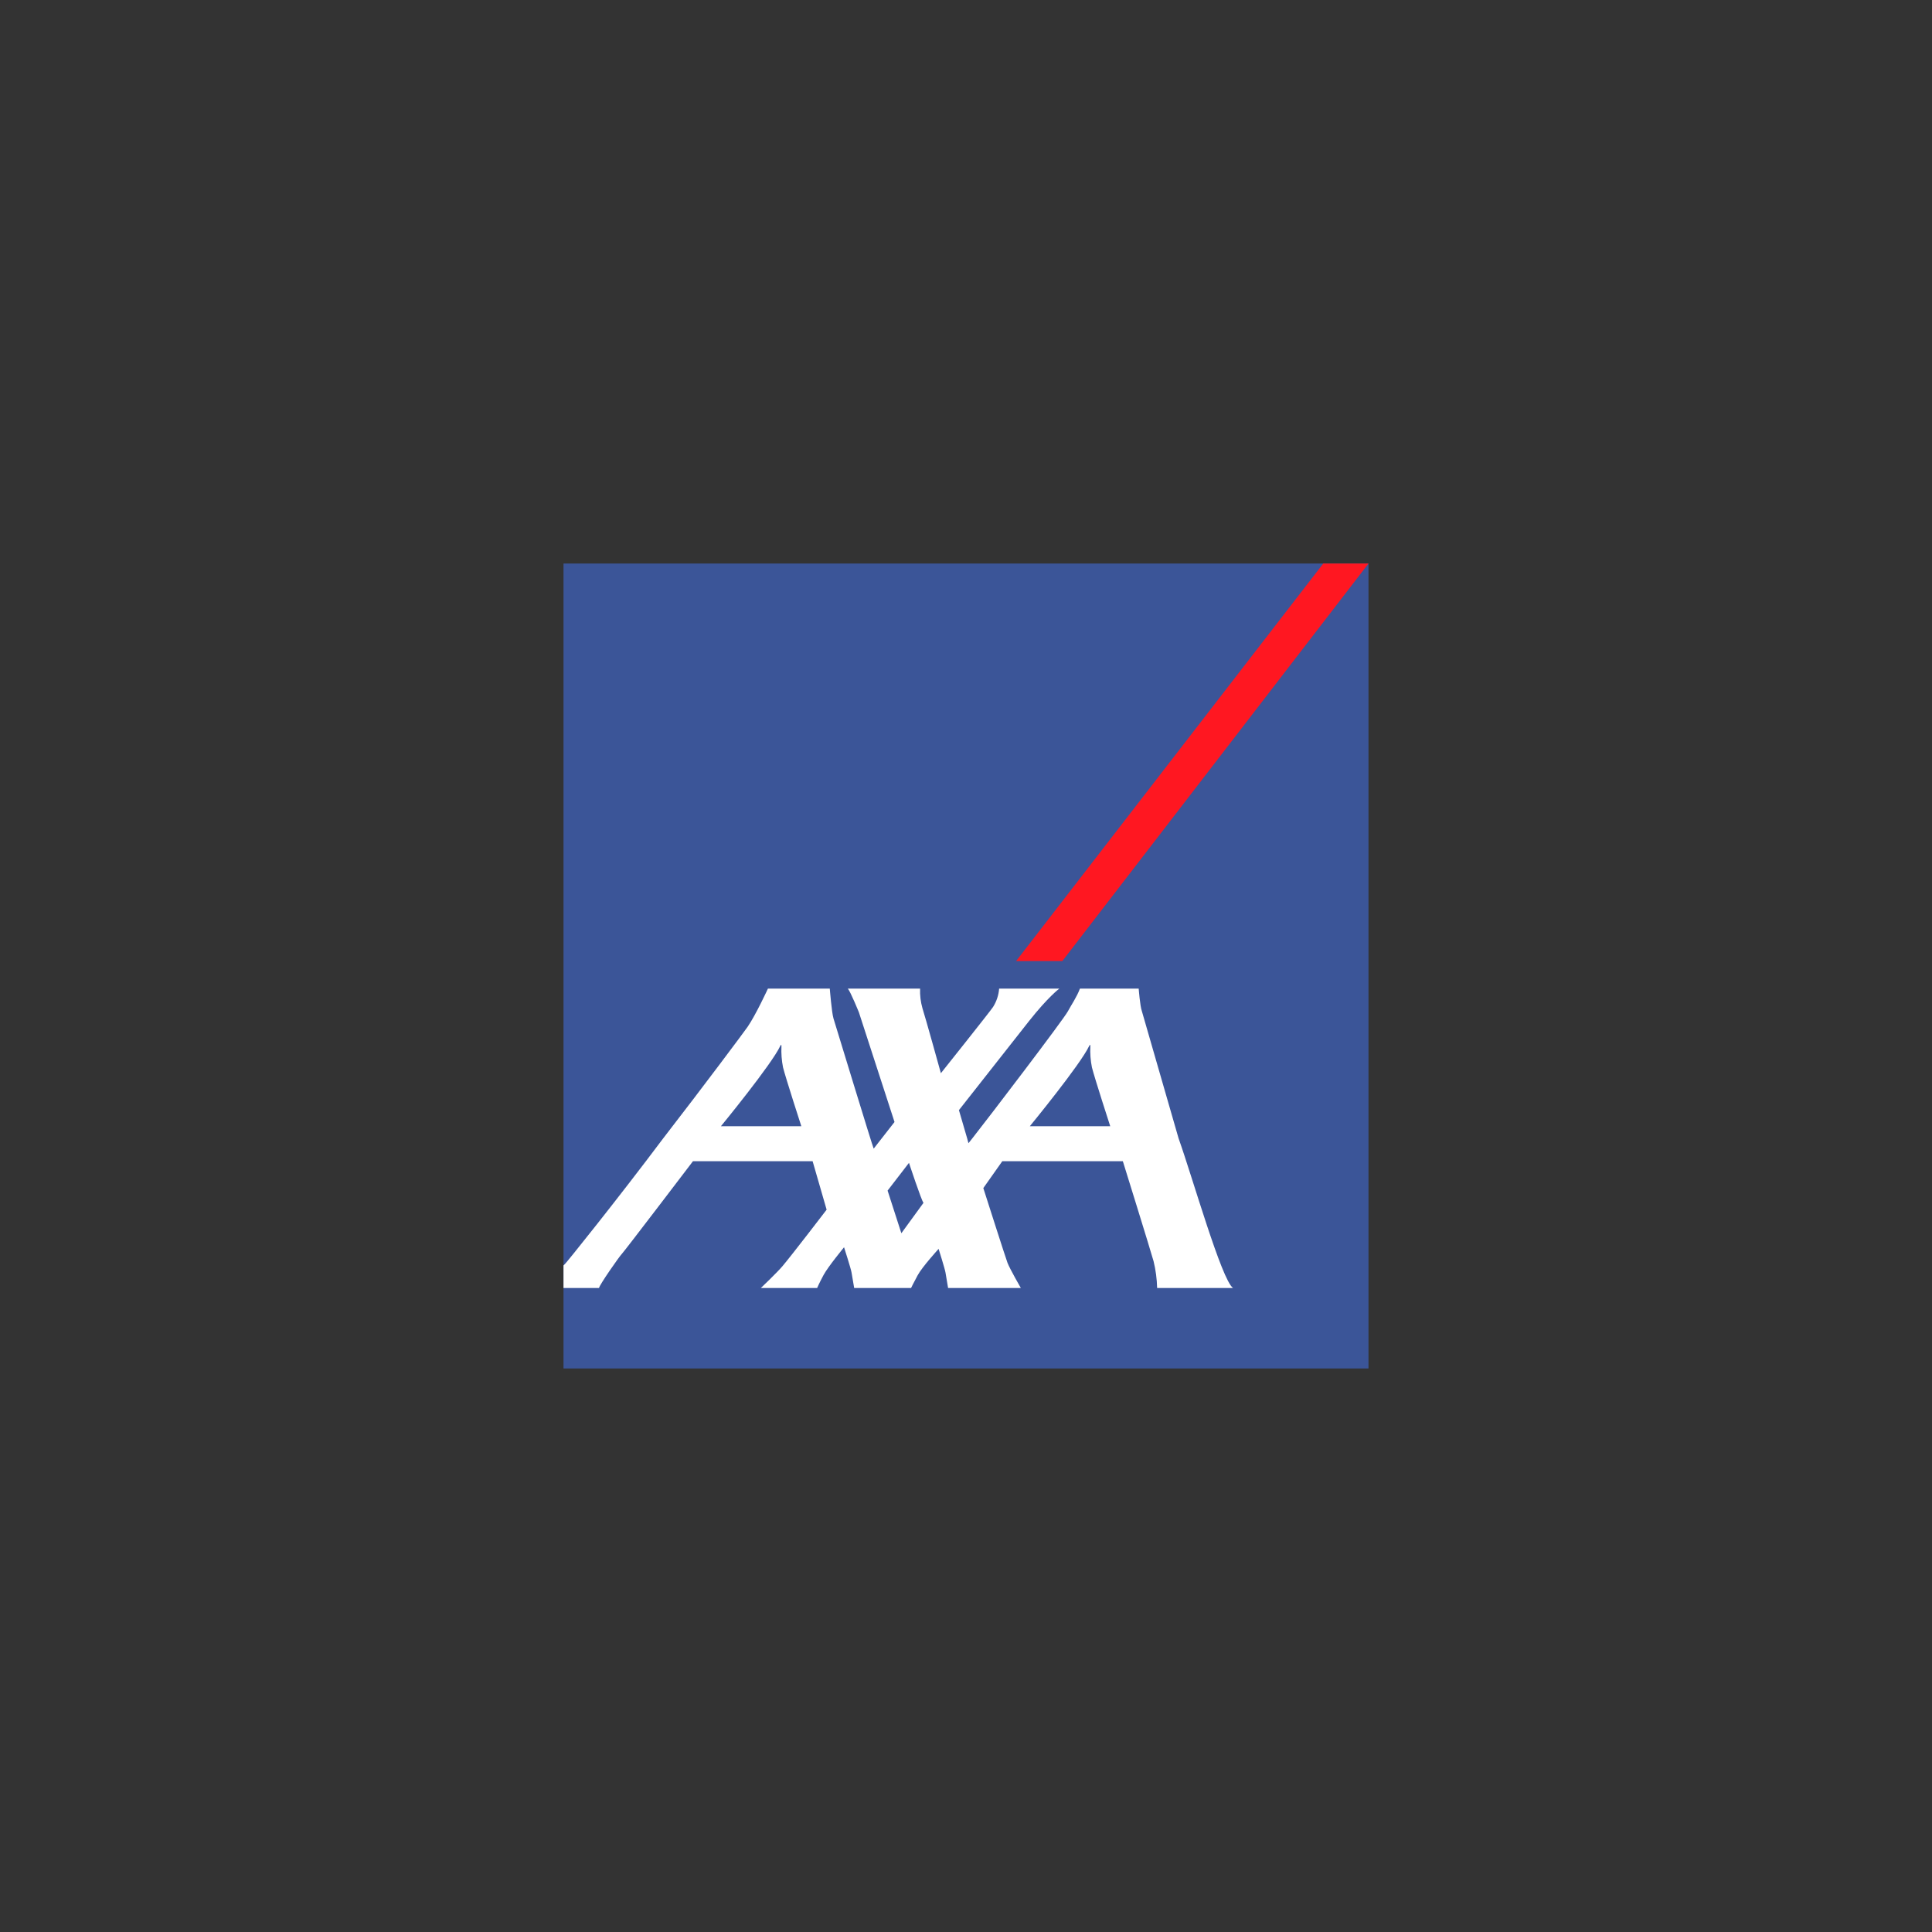 <svg width="115" height="115" viewBox="0 0 115 115" fill="none" xmlns="http://www.w3.org/2000/svg">
<rect x="0" y="0" width="115" height="115" fill="#333333" stroke="none"/>
<g clip-path="url(#clip0)">
<path d="M81.458 33.542H33.542V81.458H81.458V33.542Z" fill="#3B5598"/>
<path d="M60.483 57.205H63.235L81.459 33.542H78.767L60.483 57.205Z" fill="#FF1721"/>
<path d="M70.155 67.765C70.99 70.102 72.711 76.183 73.395 76.667H68.877C68.864 76.129 68.793 75.595 68.665 75.072C68.471 74.377 66.836 69.12 66.836 69.12H59.66L58.531 70.719C58.531 70.719 59.886 74.962 59.971 75.17C60.117 75.544 60.764 76.667 60.764 76.667H56.434C56.434 76.667 56.322 76.019 56.28 75.749C56.246 75.531 55.869 74.338 55.869 74.338C55.869 74.338 54.888 75.413 54.621 75.912C54.351 76.409 54.231 76.667 54.231 76.667H50.844C50.844 76.667 50.73 76.019 50.688 75.749C50.656 75.531 50.241 74.242 50.241 74.242C50.241 74.242 49.293 75.393 49.023 75.891C48.755 76.39 48.639 76.667 48.639 76.667H45.289C45.289 76.667 46.236 75.766 46.566 75.379C47.124 74.722 49.204 72.005 49.204 72.005L48.37 69.12H41.248C41.248 69.12 37.187 74.456 37.027 74.621C36.865 74.783 35.681 76.482 35.655 76.667H33.542V75.323C33.568 75.295 33.596 75.268 33.625 75.242C33.691 75.194 36.704 71.454 39.472 67.765C41.96 64.549 44.294 61.42 44.499 61.123C44.995 60.402 45.71 58.846 45.71 58.846H49.392C49.392 58.846 49.506 60.277 49.613 60.625C49.709 60.932 51.952 68.293 52.005 68.372L53.245 66.785L51.125 60.258C51.125 60.258 50.628 59.03 50.466 58.846H54.767C54.752 59.241 54.8 59.636 54.908 60.016C55.083 60.554 56.005 63.881 56.005 63.881C56.005 63.881 58.938 60.204 59.11 59.94C59.318 59.61 59.443 59.235 59.472 58.846H63.056C63.056 58.846 62.4 59.326 61.25 60.78C60.864 61.269 57.079 66.079 57.079 66.079C57.079 66.079 57.41 67.205 57.571 67.765C57.614 67.926 57.645 68.035 57.645 68.047C57.645 68.052 57.728 67.949 57.872 67.765C58.848 66.528 63.289 60.704 63.559 60.206C63.776 59.803 64.095 59.345 64.282 58.846H67.779C67.779 58.846 67.86 59.89 67.966 60.179L70.155 67.765ZM64.835 62.252C64.321 63.357 61.3 67.036 61.3 67.036H66.085C66.085 67.036 65.157 64.179 64.996 63.535C64.913 63.123 64.881 62.703 64.901 62.284C64.901 62.225 64.891 62.13 64.835 62.252ZM46.448 62.252C45.934 63.357 42.913 67.036 42.913 67.036H47.698C47.698 67.036 46.771 64.179 46.609 63.535C46.527 63.123 46.495 62.703 46.515 62.284C46.515 62.225 46.504 62.13 46.448 62.252H46.448ZM53.652 73.407L54.97 71.597C54.848 71.467 54.106 69.217 54.106 69.217L52.833 70.869L53.652 73.407Z" fill="white"/>
</g>
<defs>
<clipPath id="clip0">
<rect width="47.917" height="47.917" fill="white" transform="translate(33.542 33.542)"/>
</clipPath>
</defs>
</svg>
